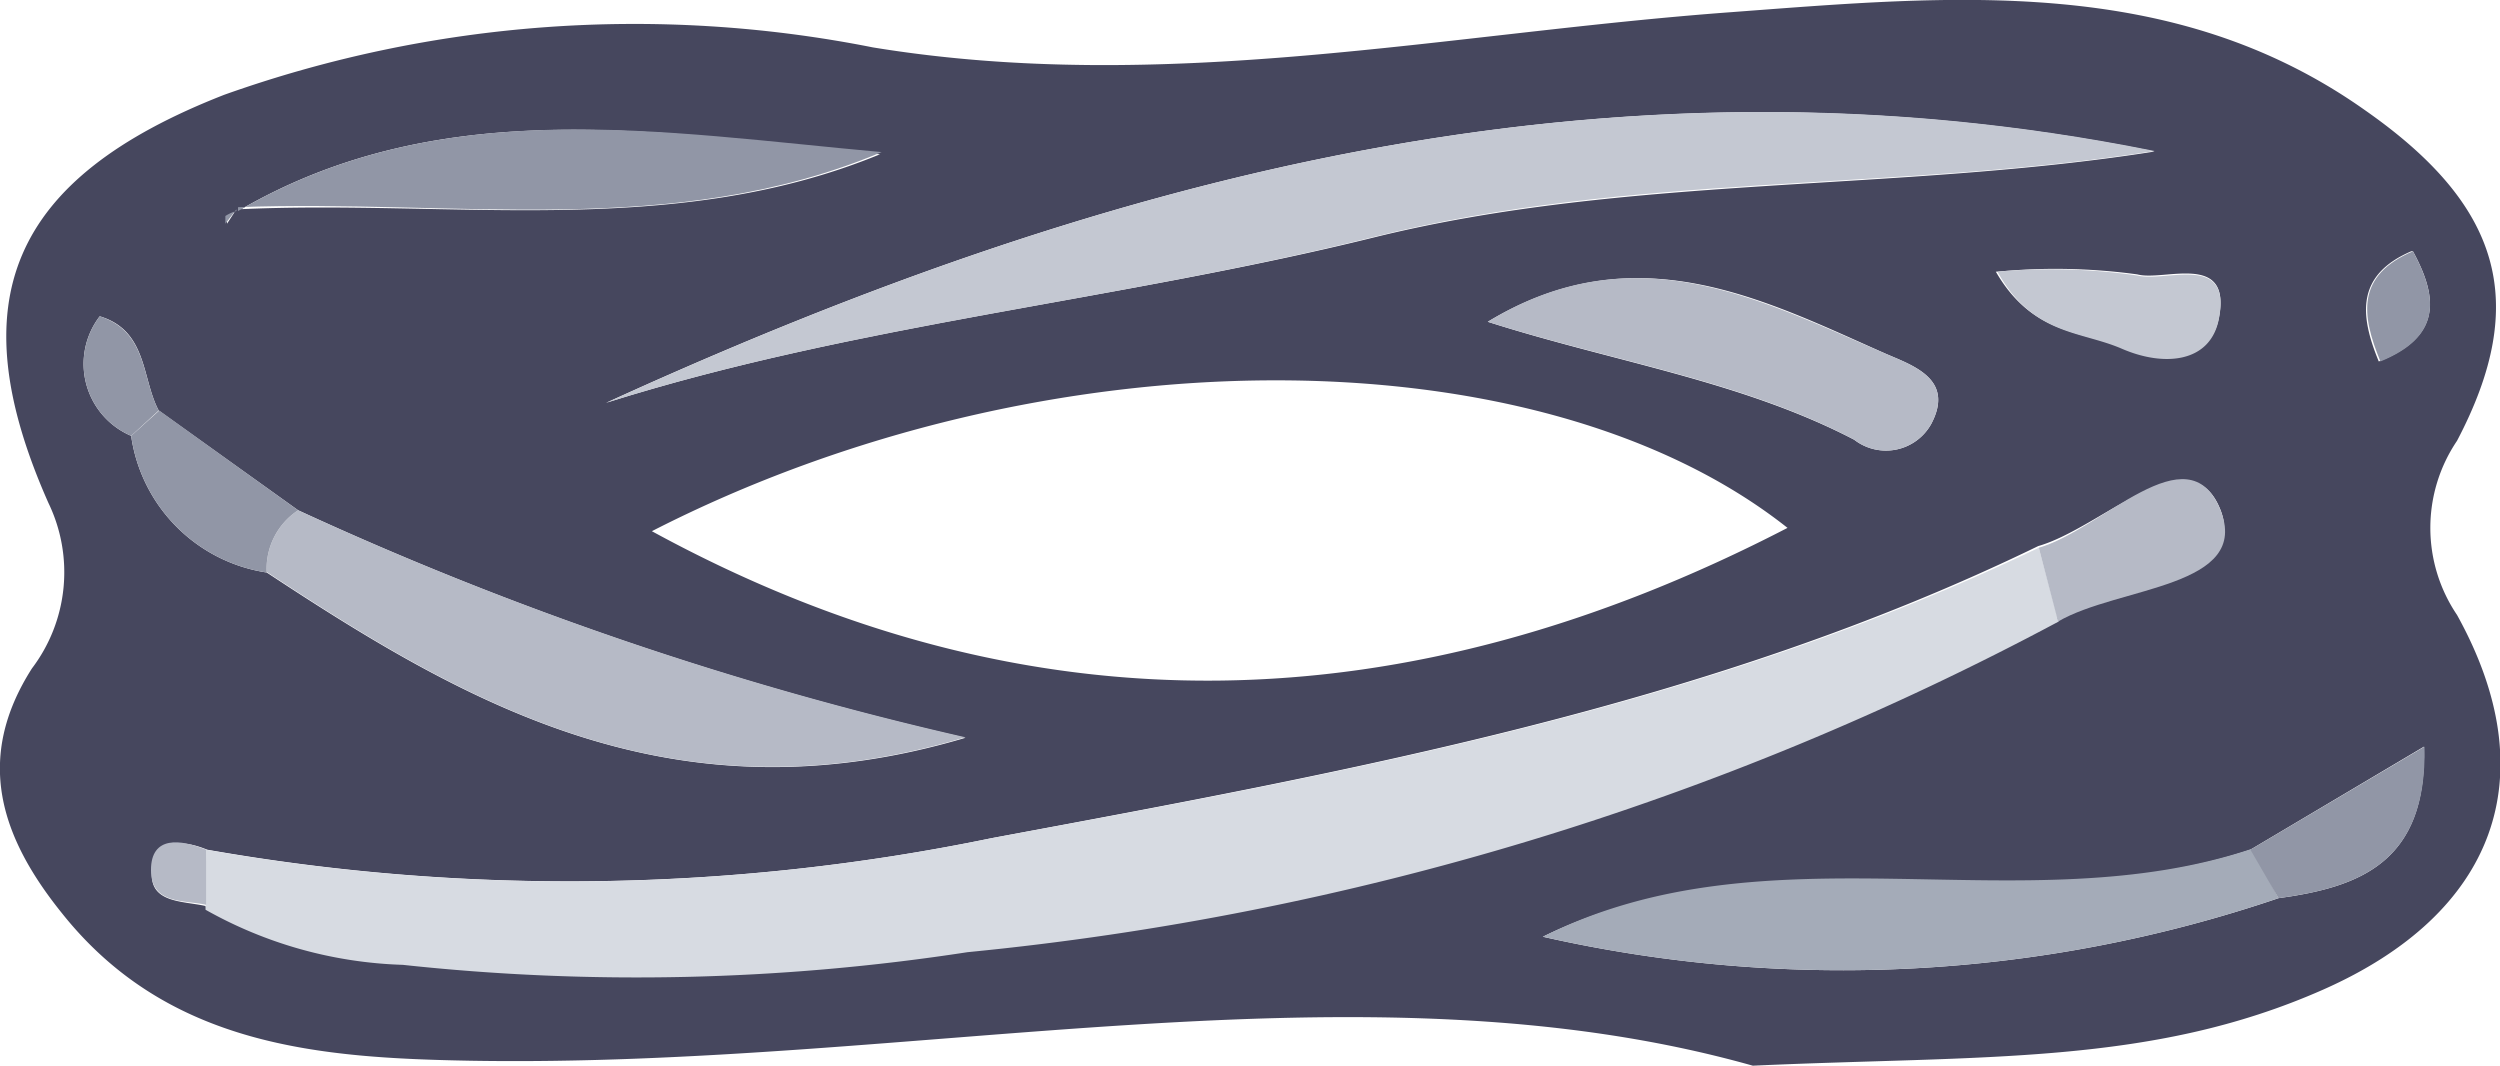 <svg xmlns="http://www.w3.org/2000/svg" viewBox="0 0 45.37 19.34">
    <g id="Ebene_2" data-name="Ebene 2">
        <g id="Ebene_1-2" data-name="Ebene 1">
            <path d="M31.81,19.34c-7.09-2-15.19.05-23.28-.09-2.7-.05-5.47-.25-7.4-2.67C0,15.18-.46,13.76.58,12.13a2.89,2.89,0,0,0,.3-3C-.75,5.46.18,3.24,4.07,1.72A22.2,22.2,0,0,1,15.84.86c5.32.87,10.4-.26,15.59-.64,4-.3,8-.69,11.49,1.78,2.46,1.72,3,3.47,1.67,6a2.82,2.82,0,0,0,0,3.16c1.63,2.94.69,5.42-2.43,6.8S36,19.15,31.81,19.34ZM2.88,7.45C2.57,6.87,2.68,6,1.81,5.74a1.42,1.42,0,0,0,.57,2.17,2.93,2.93,0,0,0,2.46,2.48c3.67,2.42,7.42,4.56,12.68,3A61.66,61.66,0,0,1,5.41,9.26ZM4.29,3.8c3.91-.19,7.91.55,11.68-1C12,2.4,8,1.68,4.32,3.83a.72.72,0,0,0-.2.09s0,.09,0,.14ZM41.35,16.3c1.47-.2,2.7-.65,2.64-2.75l-3.15,1.87C36.66,16.82,32.07,15,28,17A24.6,24.6,0,0,0,41.35,16.3Zm-37.63.14a7.77,7.77,0,0,0,3.58,1,39.51,39.51,0,0,0,10.25-.23,52.88,52.88,0,0,0,19.8-6c1.09-.64,3.49-.7,2.93-2s-2.14.37-3.29.7C31,12.82,24.47,14,18,15.21a37.88,37.88,0,0,1-14.24.21c-.46-.19-.94-.19-1,.39S3.32,16.35,3.72,16.44ZM32.44,9.58C27.92,6,18.94,6,11.83,9.64,18.7,13.39,25.56,13.14,32.44,9.58ZM11,7.31c4.53-1.43,9.32-1.86,13.93-3s9.48-.82,14.17-1.56C29.19.74,20,3.2,11,7.31ZM27,5.84c2.28.73,4.59,1.07,6.65,2.14a.94.94,0,0,0,1.4-.29c.43-.82-.35-1.06-.85-1.28C32,5.43,29.68,4.22,27,5.84Zm9.22-.91C36.89,6.09,37.8,6,38.51,6.31s1.61.26,1.76-.55c.23-1.2-1-.65-1.48-.78A11,11,0,0,0,36.25,4.93Zm7.54-.37c-1,.43-.94,1.15-.59,2C44.28,6.12,44.27,5.44,43.79,4.56Z"
                  style="fill:#46475e"/>
            <path d="M3.74,15.42A37.88,37.88,0,0,0,18,15.21c6.49-1.2,13-2.39,19-5.27l.36,1.34a52.88,52.88,0,0,1-19.8,6,39.51,39.51,0,0,1-10.25.23,7.77,7.77,0,0,1-3.58-1C3.73,16.1,3.74,15.76,3.74,15.42Z"
                  style="fill:#d7dbe2"/>
            <path d="M11,7.31C20,3.2,29.19.74,39.1,2.74c-4.69.74-9.49.39-14.17,1.56S15.53,5.88,11,7.31Z"
                  style="fill:#c4c8d2"/>
            <path d="M5.41,9.26a61.66,61.66,0,0,0,12.11,4.12c-5.26,1.57-9-.57-12.68-3A1.27,1.27,0,0,1,5.41,9.26Z"
                  style="fill:#b6bac6"/>
            <path d="M41.35,16.3A24.6,24.6,0,0,1,28,17c4.11-2.07,8.7-.2,12.88-1.6Z" style="fill:#a4abb8"/>
            <path d="M4.32,3.83C8,1.68,12,2.4,16,2.76c-3.77,1.59-7.77.85-11.68,1Z" style="fill:#9196a6"/>
            <path d="M27,5.84c2.65-1.62,4.92-.41,7.2.57.5.22,1.28.46.85,1.28a.94.94,0,0,1-1.4.29C31.62,6.91,29.31,6.57,27,5.84Z"
                  style="fill:#b6bac6"/>
            <path d="M36.25,4.93A11,11,0,0,1,38.79,5c.52.13,1.71-.42,1.48.78-.15.81-1,.88-1.76.55S36.89,6.09,36.25,4.93Z"
                  style="fill:#c4c8d2"/>
            <path d="M41.35,16.3l-.51-.88L44,13.55C44.05,15.65,42.82,16.1,41.35,16.3Z" style="fill:#9196a6"/>
            <path d="M37.35,11.28,37,9.94c1.15-.33,2.7-2.13,3.29-.7S38.44,10.64,37.35,11.28Z" style="fill:#b6bac6"/>
            <path d="M5.41,9.26a1.27,1.27,0,0,0-.57,1.13A2.93,2.93,0,0,1,2.38,7.91l.51-.46Z" style="fill:#9196a6"/>
            <path d="M43.79,4.56c.48.88.49,1.56-.59,2C42.85,5.71,42.76,5,43.79,4.56Z" style="fill:#9196a6"/>
            <path d="M2.38,7.91a1.42,1.42,0,0,1-.57-2.17c.87.28.76,1.13,1.07,1.71Z" style="fill:#9196a6"/>
            <path d="M3.74,15.42c0,.34,0,.68,0,1-.4-.09-1,0-1-.63S3.28,15.23,3.74,15.42Z" style="fill:#b6bac6"/>
            <path d="M4.29,3.8l-.2.26s0-.12,0-.14a.72.72,0,0,1,.2-.09Z" style="fill:#9196a6"/>
        </g>
    </g>
</svg>